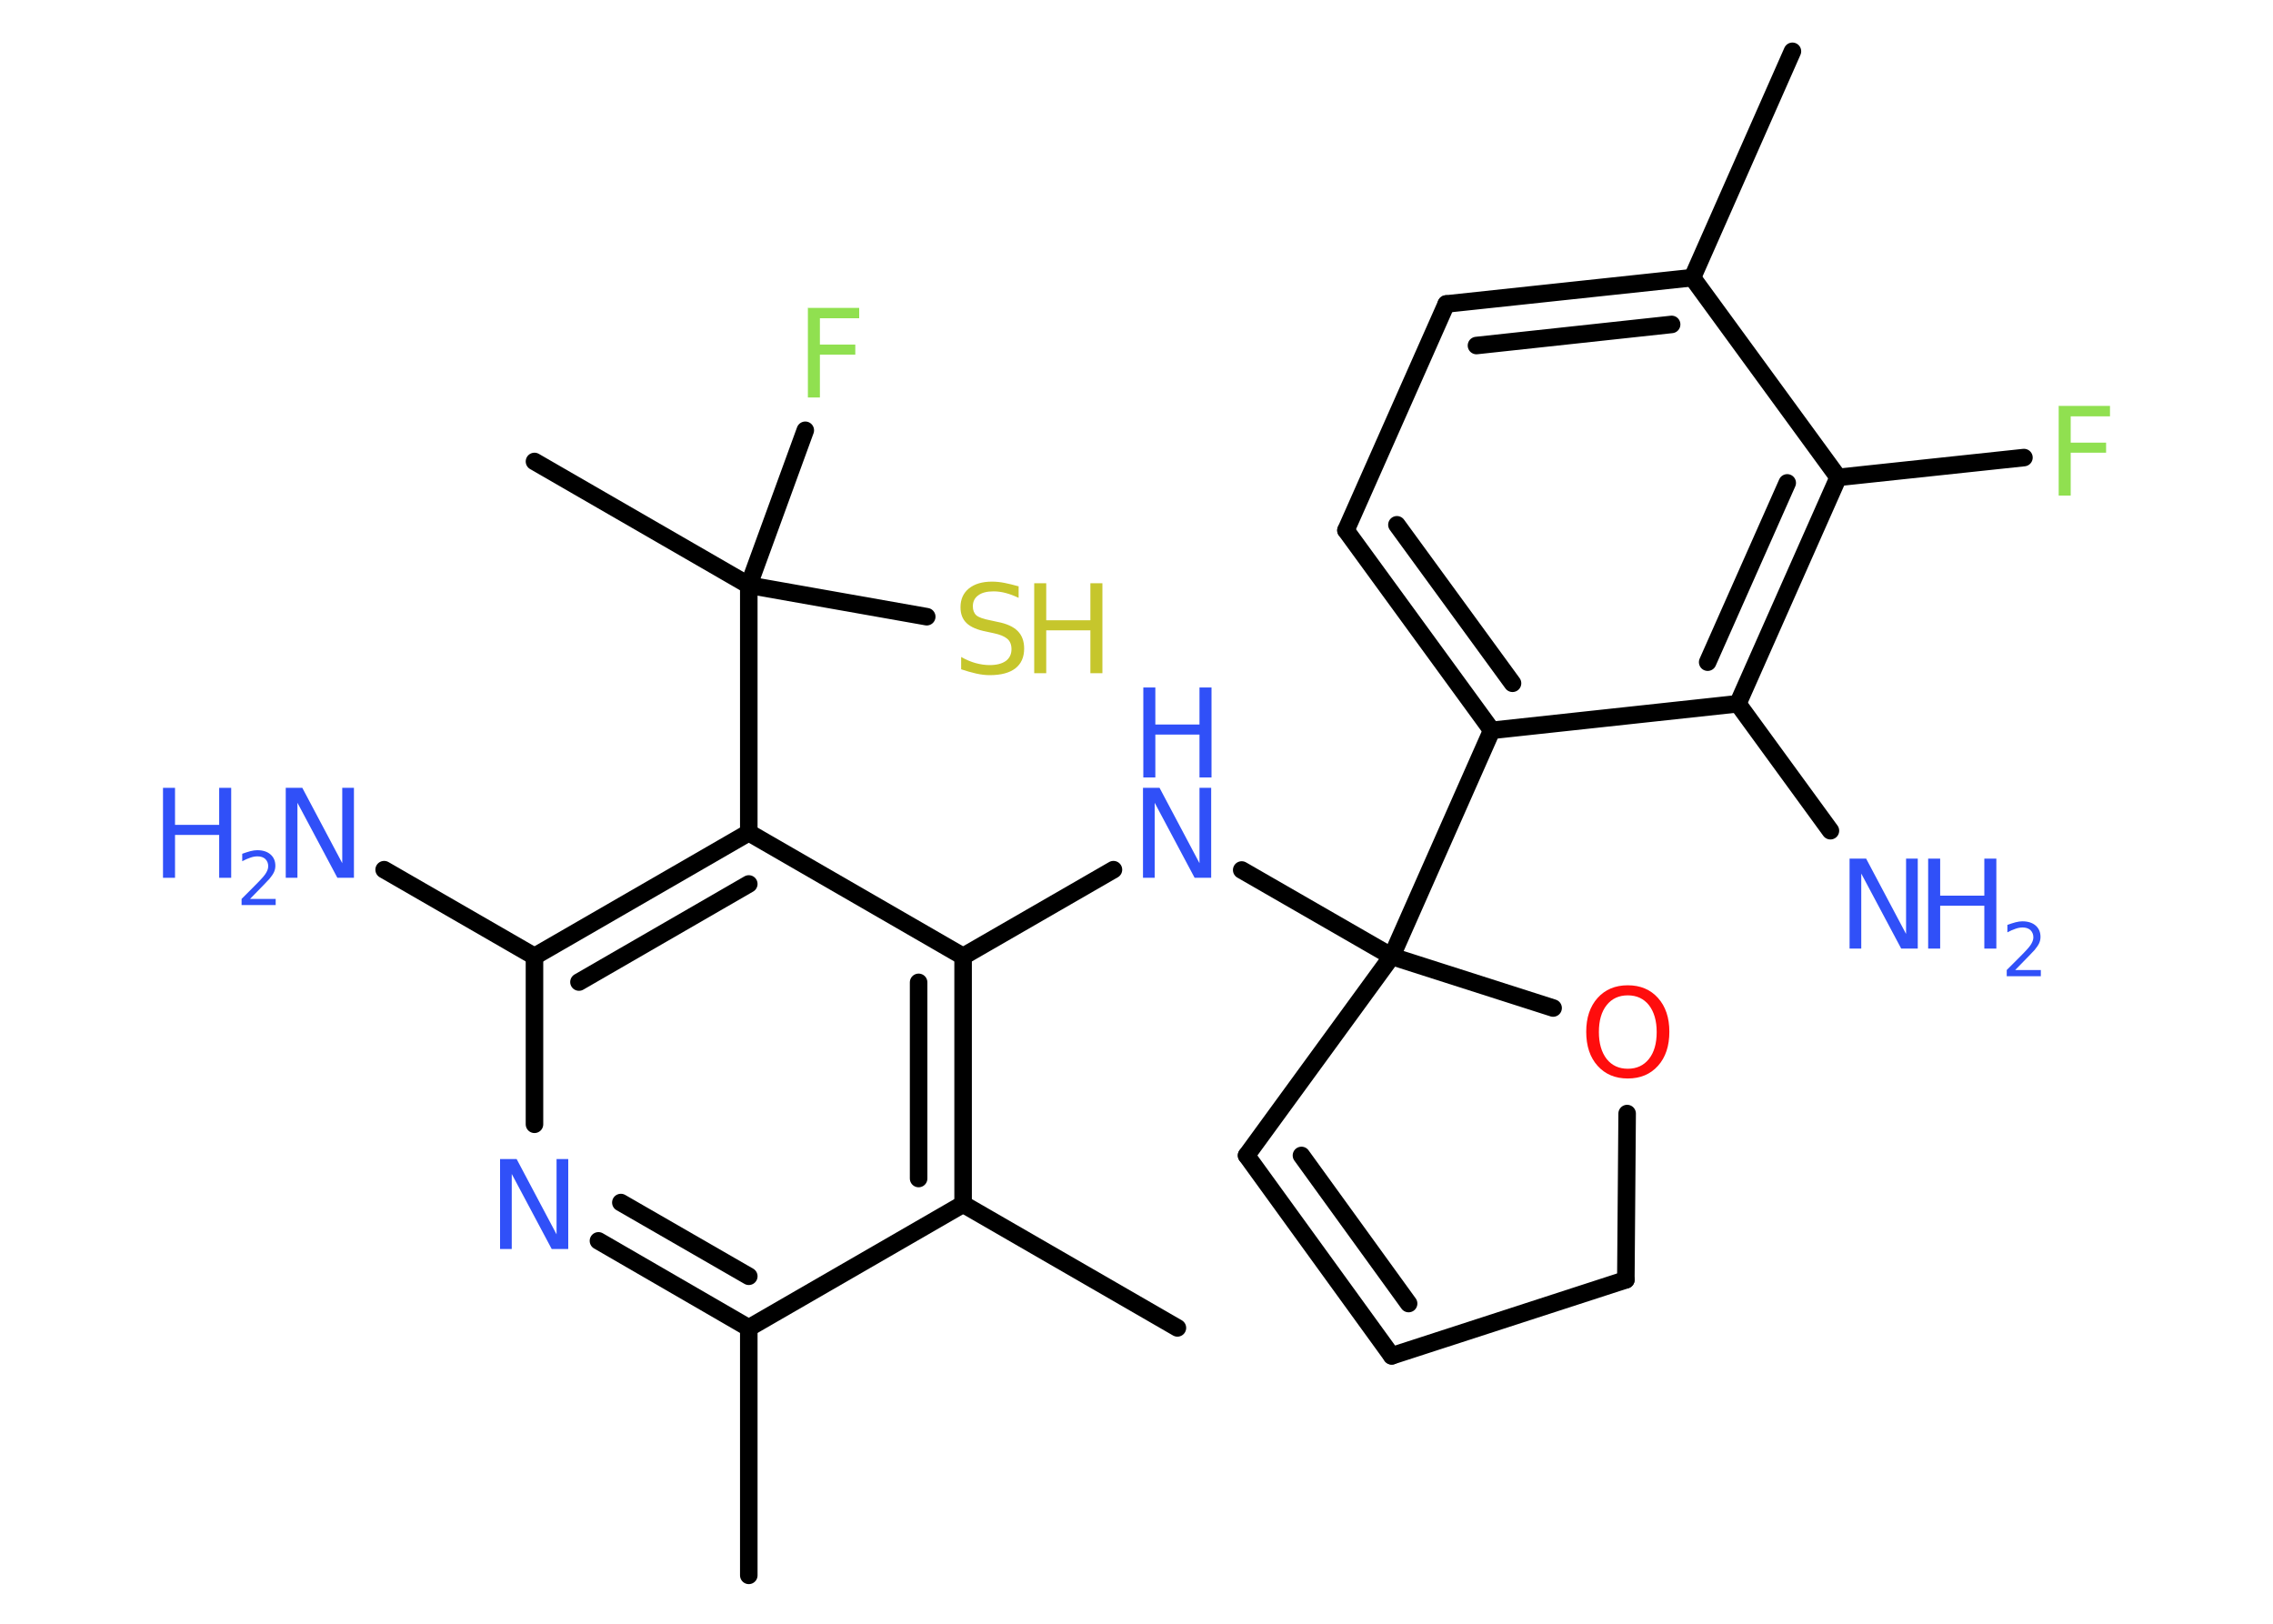<?xml version='1.0' encoding='UTF-8'?>
<!DOCTYPE svg PUBLIC "-//W3C//DTD SVG 1.1//EN" "http://www.w3.org/Graphics/SVG/1.1/DTD/svg11.dtd">
<svg version='1.2' xmlns='http://www.w3.org/2000/svg' xmlns:xlink='http://www.w3.org/1999/xlink' width='70.0mm' height='50.0mm' viewBox='0 0 70.0 50.0'>
  <desc>Generated by the Chemistry Development Kit (http://github.com/cdk)</desc>
  <g stroke-linecap='round' stroke-linejoin='round' stroke='#000000' stroke-width='.54' fill='#3050F8'>
    <rect x='.0' y='.0' width='70.0' height='50.0' fill='#FFFFFF' stroke='none'/>
    <g id='mol1' class='mol'>
      <line id='mol1bnd1' class='bond' x1='55.2' y1='1.58' x2='52.12' y2='8.55'/>
      <g id='mol1bnd2' class='bond'>
        <line x1='52.12' y1='8.55' x2='44.54' y2='9.36'/>
        <line x1='51.48' y1='9.99' x2='45.47' y2='10.64'/>
      </g>
      <line id='mol1bnd3' class='bond' x1='44.54' y1='9.36' x2='41.45' y2='16.33'/>
      <g id='mol1bnd4' class='bond'>
        <line x1='41.45' y1='16.33' x2='45.94' y2='22.49'/>
        <line x1='43.02' y1='16.16' x2='46.58' y2='21.04'/>
      </g>
      <line id='mol1bnd5' class='bond' x1='45.94' y1='22.49' x2='42.86' y2='29.45'/>
      <line id='mol1bnd6' class='bond' x1='42.86' y1='29.45' x2='38.24' y2='26.79'/>
      <line id='mol1bnd7' class='bond' x1='34.29' y1='26.78' x2='29.66' y2='29.45'/>
      <g id='mol1bnd8' class='bond'>
        <line x1='29.66' y1='37.08' x2='29.66' y2='29.45'/>
        <line x1='28.29' y1='36.29' x2='28.29' y2='30.25'/>
      </g>
      <line id='mol1bnd9' class='bond' x1='29.66' y1='37.08' x2='36.26' y2='40.89'/>
      <line id='mol1bnd10' class='bond' x1='29.66' y1='37.08' x2='23.06' y2='40.89'/>
      <line id='mol1bnd11' class='bond' x1='23.06' y1='40.89' x2='23.06' y2='48.51'/>
      <g id='mol1bnd12' class='bond'>
        <line x1='18.43' y1='38.21' x2='23.06' y2='40.89'/>
        <line x1='19.12' y1='37.03' x2='23.06' y2='39.3'/>
      </g>
      <line id='mol1bnd13' class='bond' x1='16.46' y1='34.62' x2='16.46' y2='29.45'/>
      <line id='mol1bnd14' class='bond' x1='16.46' y1='29.45' x2='11.83' y2='26.78'/>
      <g id='mol1bnd15' class='bond'>
        <line x1='23.06' y1='25.64' x2='16.46' y2='29.45'/>
        <line x1='23.06' y1='27.22' x2='17.83' y2='30.24'/>
      </g>
      <line id='mol1bnd16' class='bond' x1='29.66' y1='29.45' x2='23.06' y2='25.64'/>
      <line id='mol1bnd17' class='bond' x1='23.06' y1='25.64' x2='23.06' y2='18.02'/>
      <line id='mol1bnd18' class='bond' x1='23.06' y1='18.02' x2='16.46' y2='14.21'/>
      <line id='mol1bnd19' class='bond' x1='23.06' y1='18.02' x2='24.8' y2='13.25'/>
      <line id='mol1bnd20' class='bond' x1='23.06' y1='18.02' x2='28.54' y2='18.99'/>
      <line id='mol1bnd21' class='bond' x1='42.86' y1='29.45' x2='38.39' y2='35.58'/>
      <g id='mol1bnd22' class='bond'>
        <line x1='38.39' y1='35.58' x2='42.86' y2='41.75'/>
        <line x1='40.08' y1='35.58' x2='43.38' y2='40.14'/>
      </g>
      <line id='mol1bnd23' class='bond' x1='42.86' y1='41.75' x2='50.07' y2='39.41'/>
      <line id='mol1bnd24' class='bond' x1='50.07' y1='39.41' x2='50.11' y2='34.29'/>
      <line id='mol1bnd25' class='bond' x1='42.86' y1='29.45' x2='47.83' y2='31.04'/>
      <line id='mol1bnd26' class='bond' x1='45.94' y1='22.49' x2='53.52' y2='21.67'/>
      <line id='mol1bnd27' class='bond' x1='53.52' y1='21.67' x2='56.37' y2='25.58'/>
      <g id='mol1bnd28' class='bond'>
        <line x1='53.52' y1='21.67' x2='56.61' y2='14.7'/>
        <line x1='52.59' y1='20.39' x2='55.04' y2='14.87'/>
      </g>
      <line id='mol1bnd29' class='bond' x1='52.12' y1='8.55' x2='56.61' y2='14.7'/>
      <line id='mol1bnd30' class='bond' x1='56.61' y1='14.7' x2='62.33' y2='14.09'/>
      <g id='mol1atm7' class='atom'>
        <path d='M35.21 24.26h.5l1.23 2.32v-2.32h.36v2.77h-.51l-1.23 -2.31v2.31h-.36v-2.77z' stroke='none'/>
        <path d='M35.21 21.17h.37v1.14h1.36v-1.14h.37v2.77h-.37v-1.32h-1.36v1.32h-.37v-2.77z' stroke='none'/>
      </g>
      <path id='mol1atm13' class='atom' d='M15.41 35.69h.5l1.23 2.32v-2.32h.36v2.77h-.51l-1.23 -2.31v2.31h-.36v-2.77z' stroke='none'/>
      <g id='mol1atm15' class='atom'>
        <path d='M8.81 24.26h.5l1.23 2.32v-2.32h.36v2.77h-.51l-1.23 -2.31v2.31h-.36v-2.77z' stroke='none'/>
        <path d='M5.02 24.26h.37v1.14h1.36v-1.14h.37v2.77h-.37v-1.32h-1.36v1.32h-.37v-2.77z' stroke='none'/>
        <path d='M7.71 27.68h.78v.19h-1.05v-.19q.13 -.13 .35 -.35q.22 -.22 .28 -.29q.11 -.12 .15 -.21q.04 -.08 .04 -.16q.0 -.13 -.09 -.22q-.09 -.08 -.24 -.08q-.11 .0 -.22 .04q-.12 .04 -.25 .11v-.23q.14 -.05 .25 -.08q.12 -.03 .21 -.03q.26 .0 .41 .13q.15 .13 .15 .35q.0 .1 -.04 .19q-.04 .09 -.14 .21q-.03 .03 -.18 .19q-.15 .15 -.42 .43z' stroke='none'/>
      </g>
      <path id='mol1atm19' class='atom' d='M24.87 9.48h1.59v.32h-1.21v.81h1.09v.31h-1.09v1.32h-.37v-2.77z' stroke='none' fill='#90E050'/>
      <g id='mol1atm20' class='atom'>
        <path d='M31.37 18.05v.36q-.21 -.1 -.4 -.15q-.19 -.05 -.37 -.05q-.31 .0 -.47 .12q-.17 .12 -.17 .34q.0 .18 .11 .28q.11 .09 .42 .15l.23 .05q.42 .08 .62 .28q.2 .2 .2 .54q.0 .4 -.27 .61q-.27 .21 -.79 .21q-.2 .0 -.42 -.05q-.22 -.05 -.46 -.13v-.38q.23 .13 .45 .19q.22 .06 .43 .06q.32 .0 .5 -.13q.17 -.13 .17 -.36q.0 -.21 -.13 -.32q-.13 -.11 -.41 -.17l-.23 -.05q-.42 -.08 -.61 -.26q-.19 -.18 -.19 -.49q.0 -.37 .26 -.58q.26 -.21 .71 -.21q.19 .0 .39 .04q.2 .04 .41 .1z' stroke='none' fill='#C6C62C'/>
        <path d='M31.85 17.96h.37v1.14h1.36v-1.14h.37v2.77h-.37v-1.32h-1.36v1.32h-.37v-2.77z' stroke='none' fill='#C6C62C'/>
      </g>
      <path id='mol1atm24' class='atom' d='M50.13 30.65q-.41 .0 -.65 .3q-.24 .3 -.24 .83q.0 .52 .24 .83q.24 .3 .65 .3q.41 .0 .65 -.3q.24 -.3 .24 -.83q.0 -.52 -.24 -.83q-.24 -.3 -.65 -.3zM50.13 30.34q.58 .0 .93 .39q.35 .39 .35 1.04q.0 .66 -.35 1.05q-.35 .39 -.93 .39q-.58 .0 -.93 -.39q-.35 -.39 -.35 -1.05q.0 -.65 .35 -1.04q.35 -.39 .93 -.39z' stroke='none' fill='#FF0D0D'/>
      <g id='mol1atm26' class='atom'>
        <path d='M56.97 26.44h.5l1.23 2.32v-2.32h.36v2.77h-.51l-1.23 -2.31v2.31h-.36v-2.77z' stroke='none'/>
        <path d='M59.38 26.44h.37v1.14h1.36v-1.14h.37v2.77h-.37v-1.32h-1.36v1.32h-.37v-2.77z' stroke='none'/>
        <path d='M62.07 29.87h.78v.19h-1.05v-.19q.13 -.13 .35 -.35q.22 -.22 .28 -.29q.11 -.12 .15 -.21q.04 -.08 .04 -.16q.0 -.13 -.09 -.22q-.09 -.08 -.24 -.08q-.11 .0 -.22 .04q-.12 .04 -.25 .11v-.23q.14 -.05 .25 -.08q.12 -.03 .21 -.03q.26 .0 .41 .13q.15 .13 .15 .35q.0 .1 -.04 .19q-.04 .09 -.14 .21q-.03 .03 -.18 .19q-.15 .15 -.42 .43z' stroke='none'/>
      </g>
      <path id='mol1atm28' class='atom' d='M63.39 12.5h1.59v.32h-1.21v.81h1.09v.31h-1.09v1.32h-.37v-2.77z' stroke='none' fill='#90E050'/>
    </g>
  </g>
</svg>
